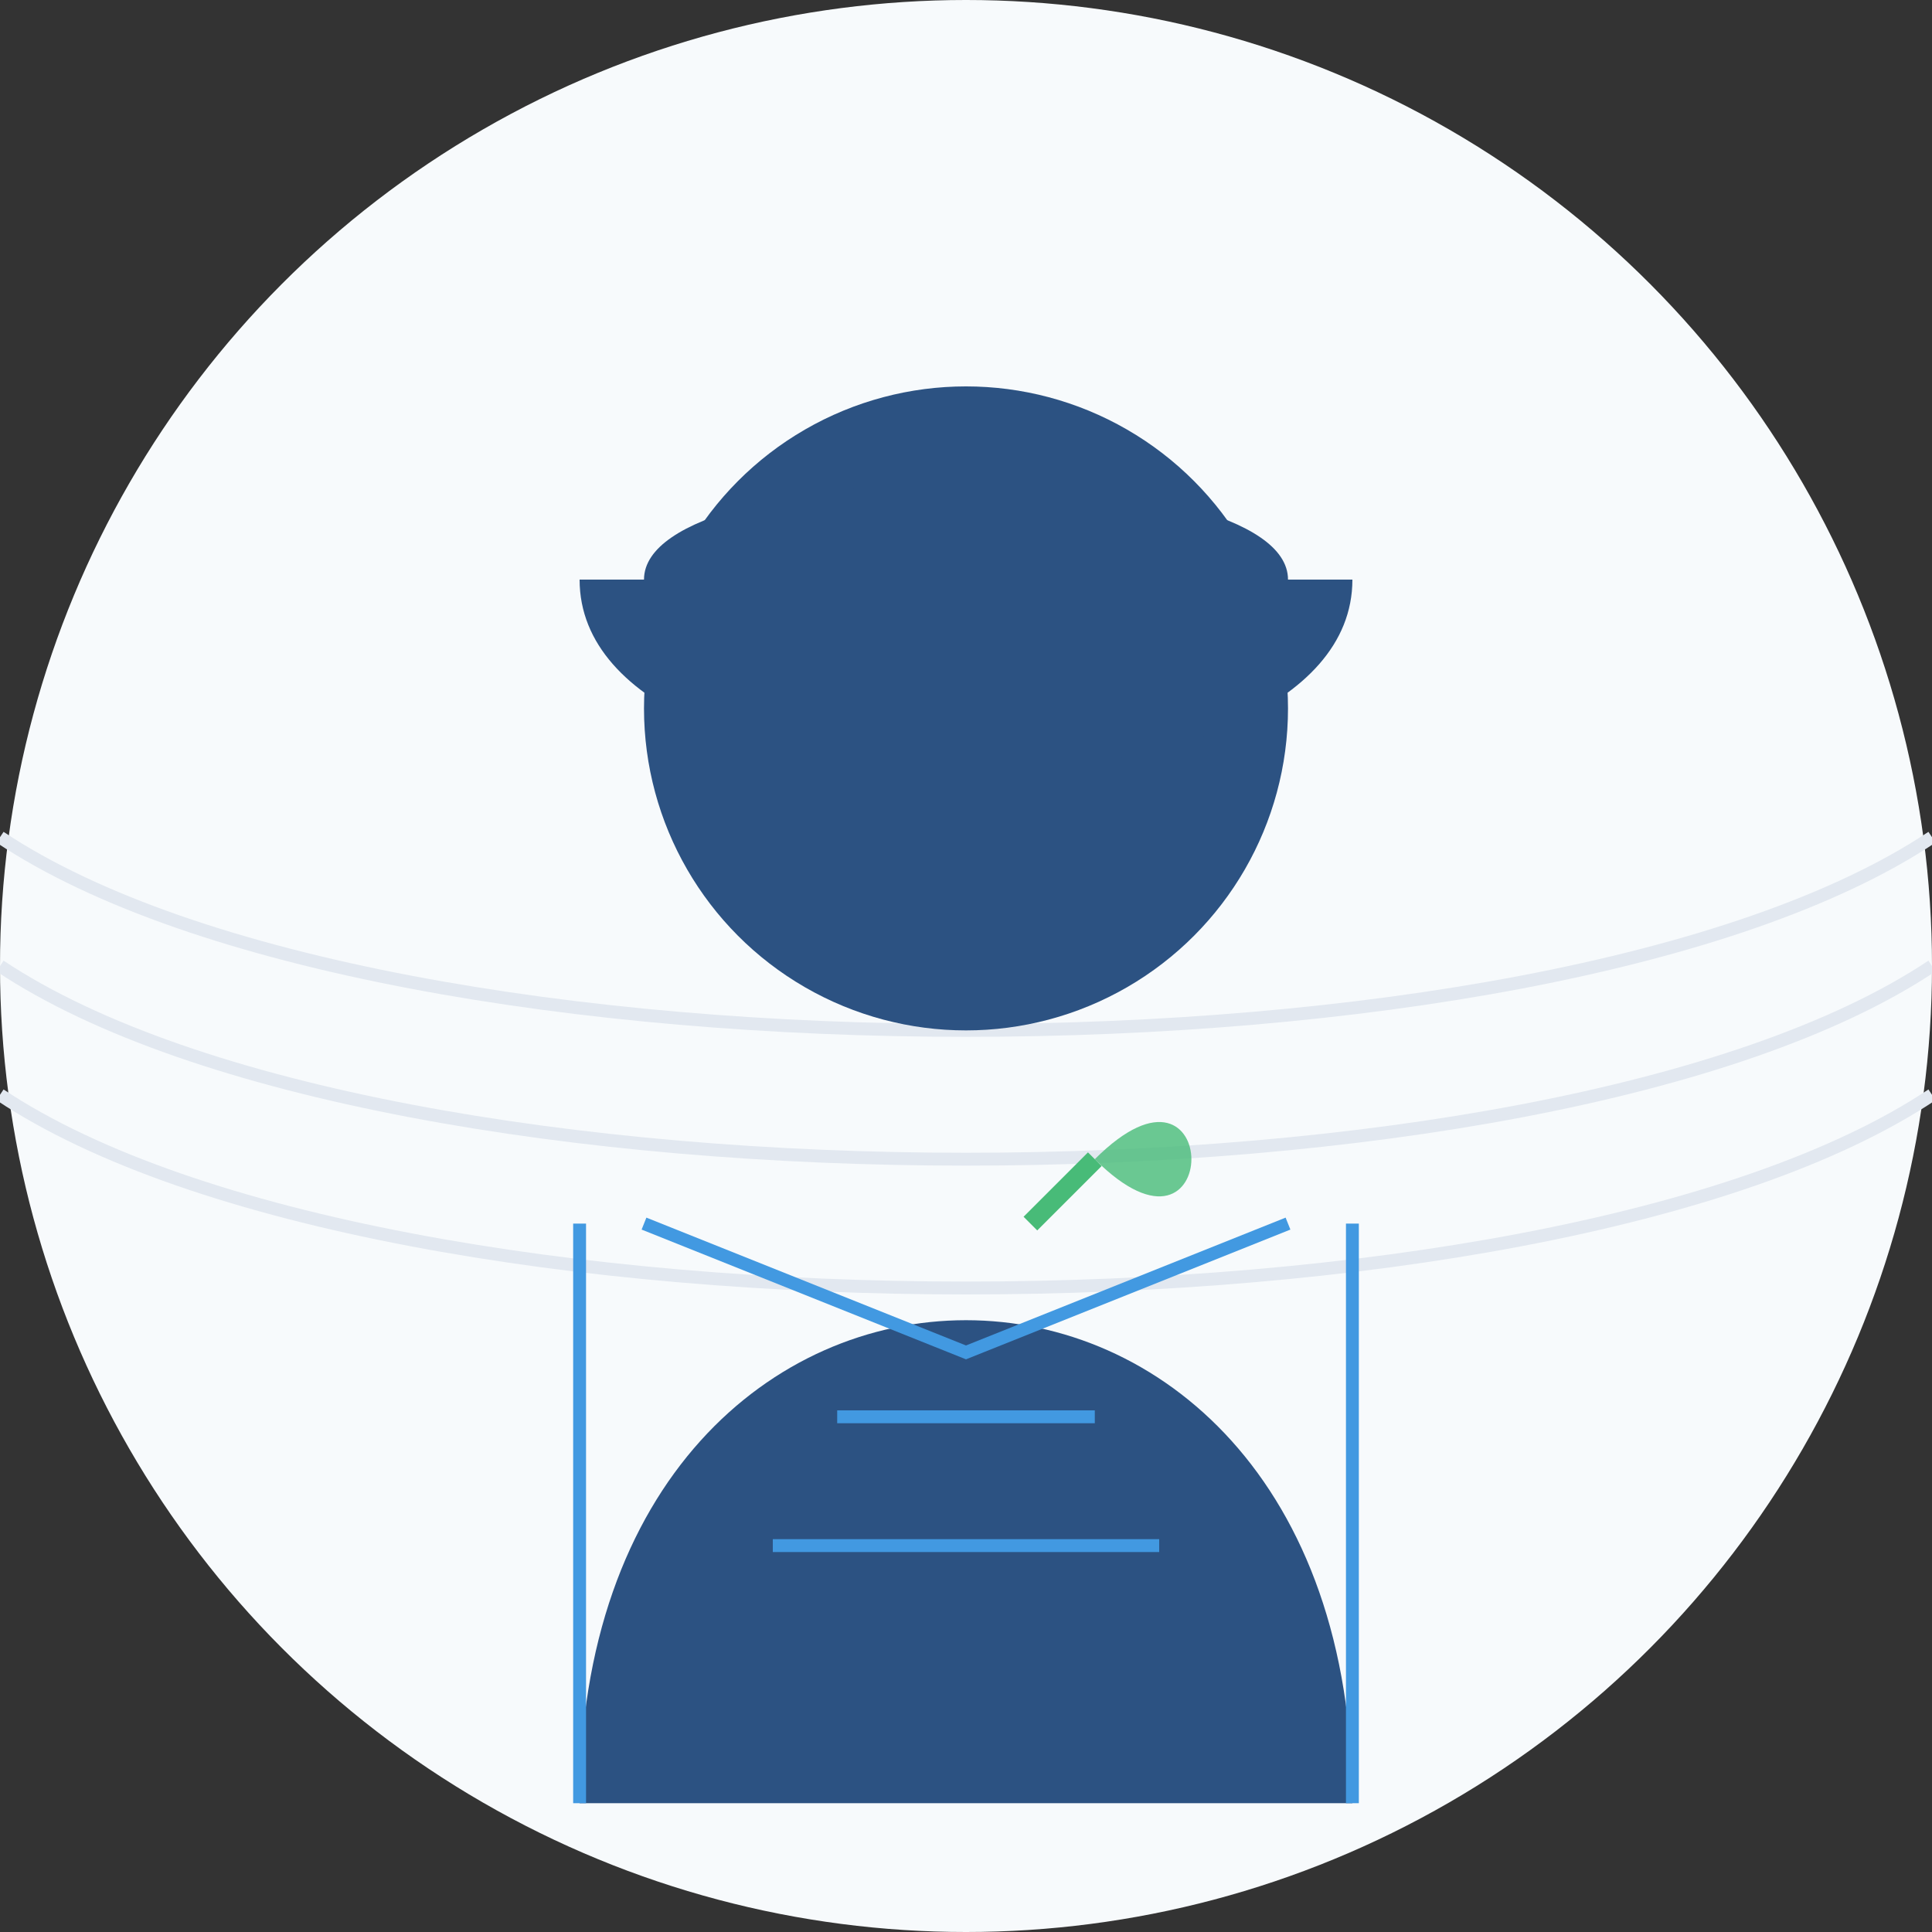 <?xml version="1.0" encoding="UTF-8"?>
<svg width="150" height="150" viewBox="0 0 150 150" xmlns="http://www.w3.org/2000/svg">
    <rect x="0" y="0" width="150" height="150" fill="#333333" stroke="none"/>
    <!-- Background -->
    <circle cx="75" cy="75" r="75" fill="#F7FAFC"/>
    
    <!-- Elegant Pattern -->
    <path d="M0 75 C30 95, 120 95, 150 75" fill="none" stroke="#E2E8F0" stroke-width="1"/>
    <path d="M0 65 C30 85, 120 85, 150 65" fill="none" stroke="#E2E8F0" stroke-width="1"/>
    <path d="M0 85 C30 105, 120 105, 150 85" fill="none" stroke="#E2E8F0" stroke-width="1"/>
    
    <!-- Professional Silhouette -->
    <circle cx="75" cy="55" r="25" fill="#2C5282"/>
    <path d="M45 140 C45 90 105 90 105 140" fill="#2C5282"/>
    
    <!-- Professional Attire -->
    <path d="M50 95 L75 105 L100 95" fill="none" stroke="#4299E1" stroke-width="1"/>
    <path d="M45 95 L45 140" stroke="#4299E1" stroke-width="1"/>
    <path d="M105 95 L105 140" stroke="#4299E1" stroke-width="1"/>
    
    <!-- Hair Detail -->
    <path d="M50 45 C50 35 100 35 100 45" fill="#2C5282"/>
    <path d="M45 45 C45 65 105 65 105 45" fill="#2C5282"/>
    
    <!-- Sustainability Icon -->
    <path d="M85 90 C95 80 95 100 85 90" fill="#48BB78" opacity="0.8"/>
    <path d="M85 90 L80 95" stroke="#48BB78" stroke-width="1.5"/>
    
    <!-- Professional Details -->
    <line x1="65" y1="110" x2="85" y2="110" stroke="#4299E1" stroke-width="1"/>
    <line x1="60" y1="120" x2="90" y2="120" stroke="#4299E1" stroke-width="1"/>
</svg> 